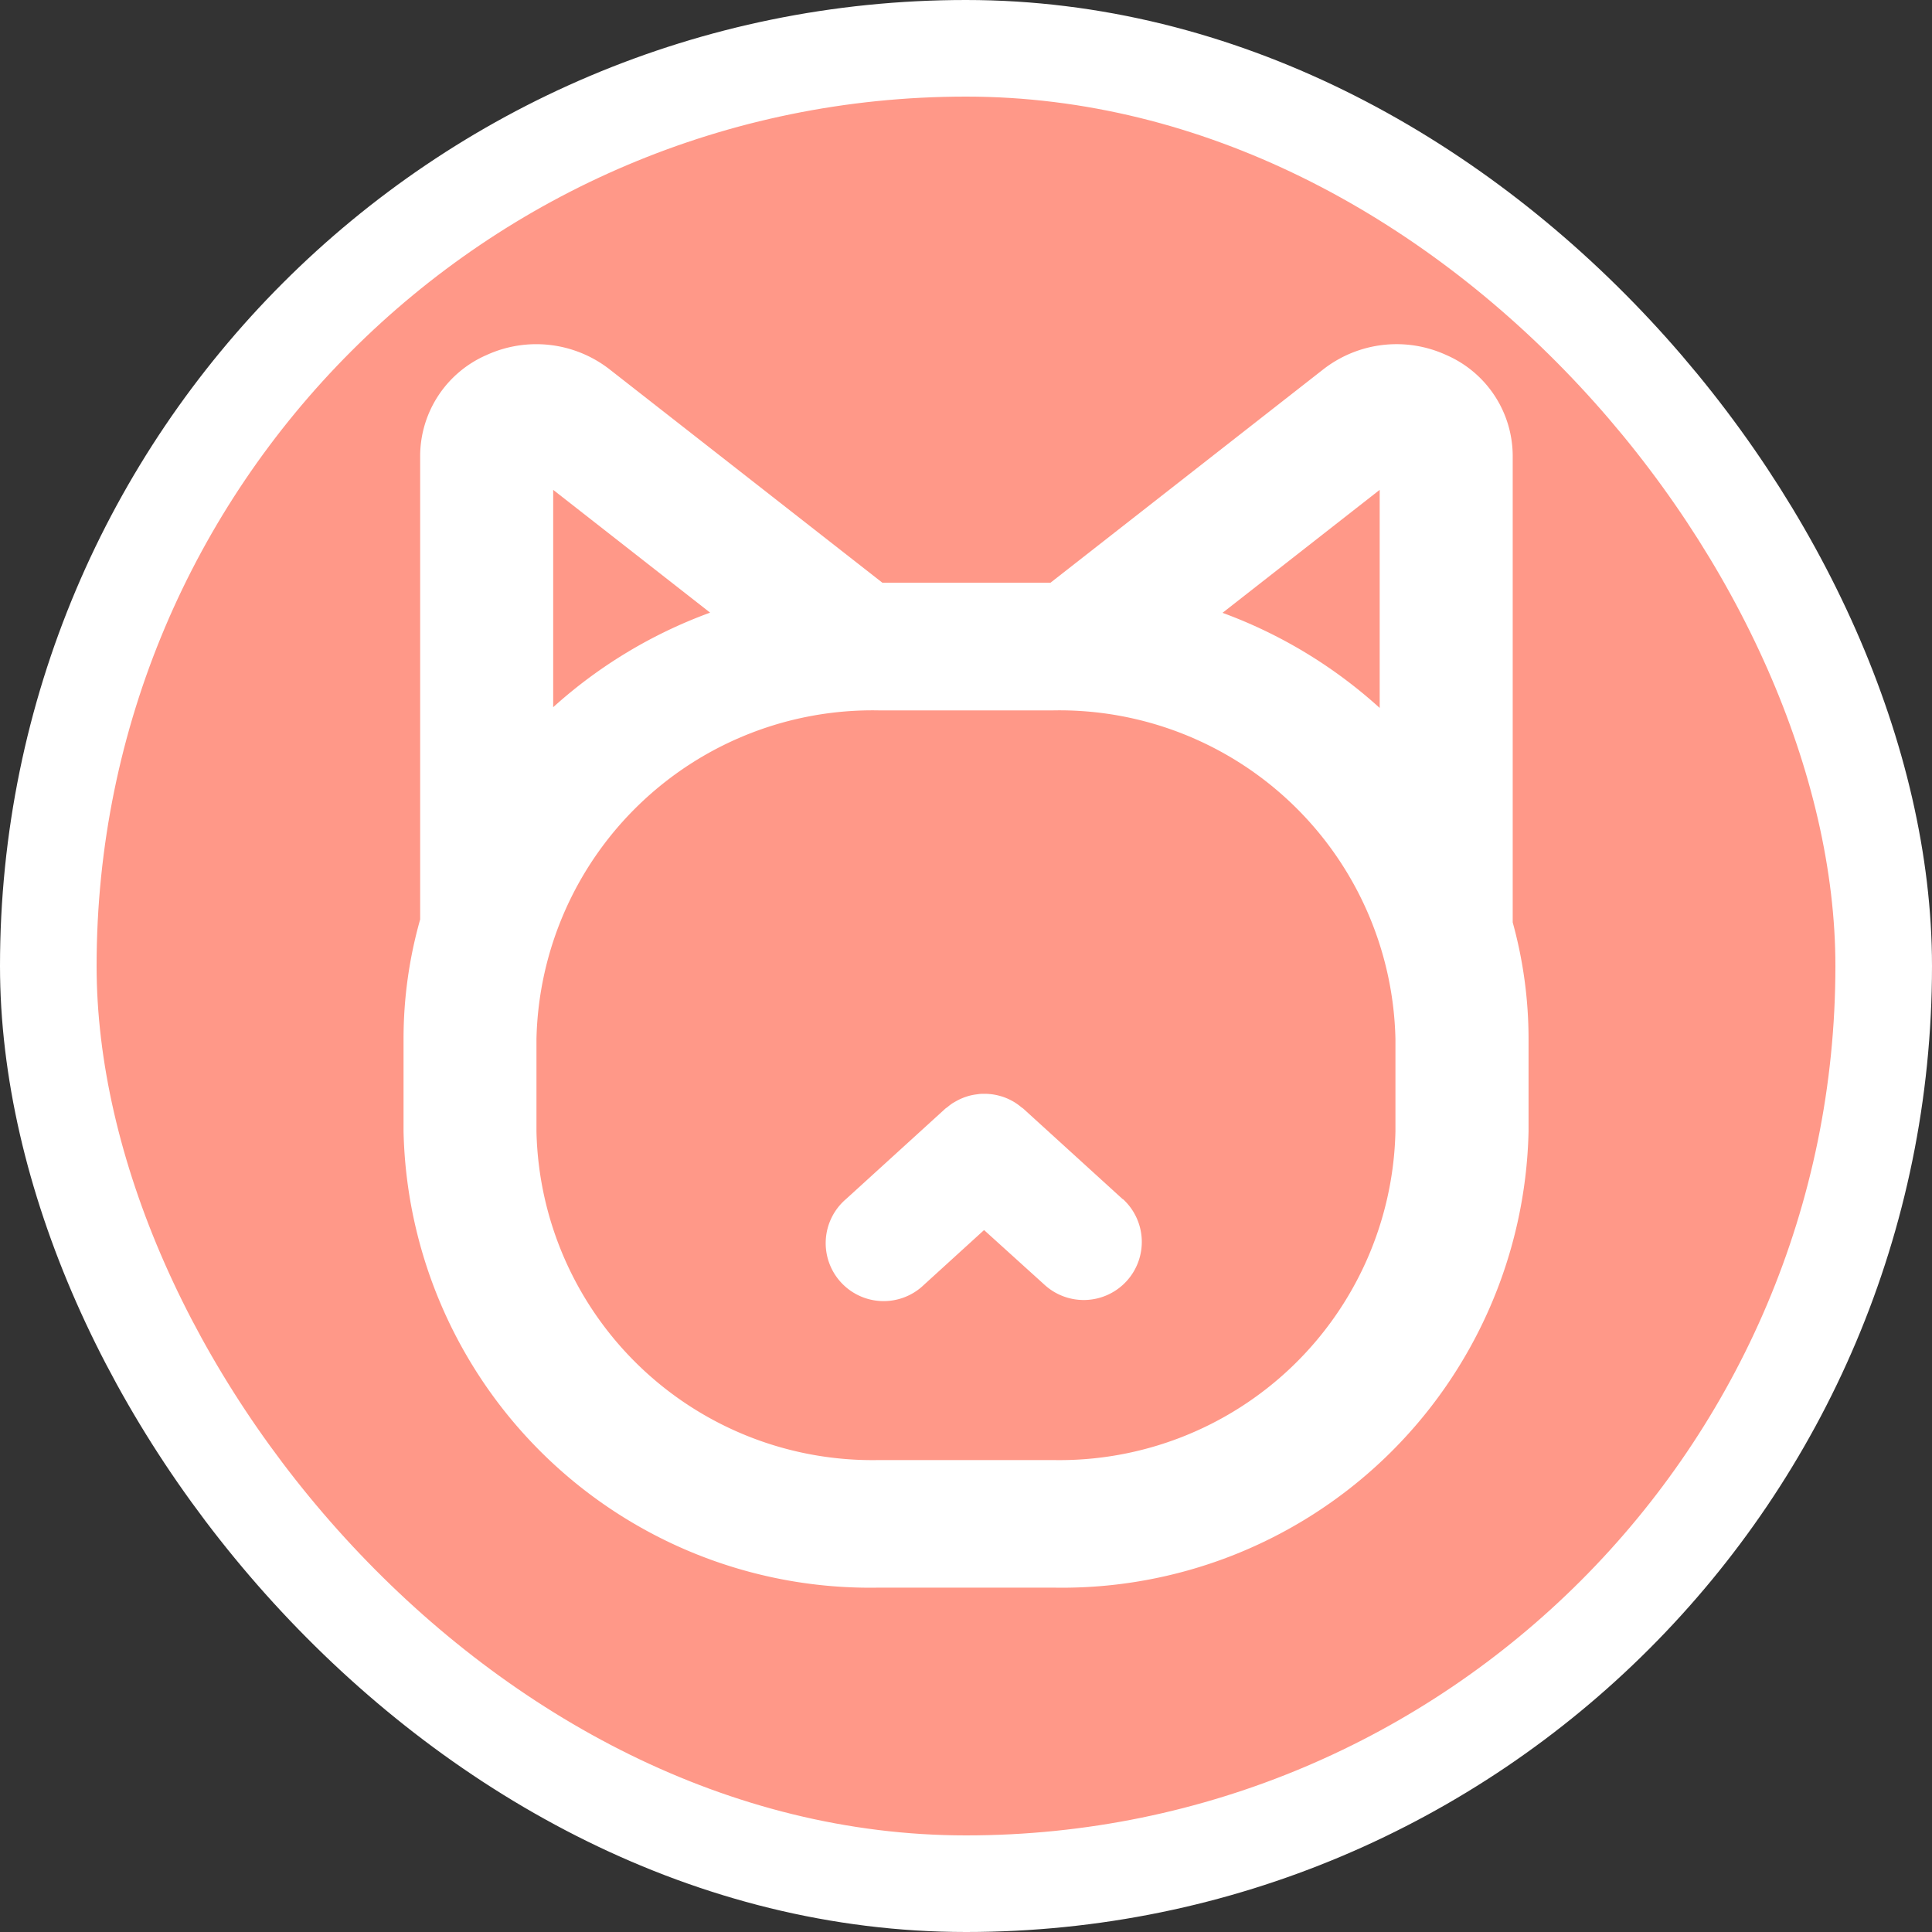 <svg xmlns="http://www.w3.org/2000/svg" width="40" height="40" viewBox="0 0 40 40">
  <rect x="0" y="0" width="40" height="40" fill="#333333" stroke="none"/>
  <g id="CAT_38" data-name="CAT 38" transform="translate(-395 -383)">
    <g id="그룹_3654" data-name="그룹 3654" transform="translate(396 384)">
      <rect id="사각형_152" data-name="사각형 152" width="38" height="38" rx="19" transform="translate(0)" fill="#ff9888" stroke="#fff" stroke-width="2"/>
    </g>
    <g id="그룹_594" data-name="그룹 594" transform="translate(403.355 390.129)">
      <path id="패스_271" data-name="패스 271" d="M211.157,160.861V151.2a2.283,2.283,0,0,0-1.374-2.085,2.469,2.469,0,0,0-2.553.3l-5.642,4.413h-3.482l-5.642-4.413a2.471,2.471,0,0,0-2.553-.3,2.284,2.284,0,0,0-1.374,2.085v9.6a9.056,9.056,0,0,0-.344,2.471v1.921a9.661,9.661,0,0,0,9.846,9.442h3.6a9.661,9.661,0,0,0,9.846-9.442v-1.921A9.063,9.063,0,0,0,211.157,160.861Zm-2.754-8.955v4.515a9.936,9.936,0,0,0-3.254-1.969Zm-17.112,0,3.249,2.542a9.932,9.932,0,0,0-3.249,1.958Zm17.438,13.287a6.959,6.959,0,0,1-7.092,6.8h-3.6a6.959,6.959,0,0,1-7.092-6.8v-1.921a6.959,6.959,0,0,1,7.092-6.8h3.6a6.959,6.959,0,0,1,7.092,6.8Z" transform="translate(-188.193 -148.893)" fill="#fff"/>
      <path id="패스_272" data-name="패스 272" d="M220.016,199.725l-2.056-1.872c-.016-.014-.035-.024-.051-.038a1.2,1.2,0,0,0-.1-.075,1.139,1.139,0,0,0-.1-.059,1.172,1.172,0,0,0-.107-.05c-.037-.015-.074-.028-.113-.039s-.071-.019-.107-.026a1.117,1.117,0,0,0-.121-.017,1.082,1.082,0,0,0-.108-.005c-.04,0-.08,0-.12.006s-.073.009-.109.016a1.079,1.079,0,0,0-.116.028c-.036.011-.071.023-.105.037a1.162,1.162,0,0,0-.111.052c-.033.018-.065.036-.1.057a1.149,1.149,0,0,0-.1.076c-.016.014-.035.023-.051.038l-2.056,1.872A1.2,1.2,0,1,0,215.9,201.5l1.246-1.135L218.4,201.5a1.2,1.2,0,0,0,1.619-1.778Z" transform="translate(-205.127 -182.027)" fill="#fff"/>
    </g>
  </g>
</svg>
